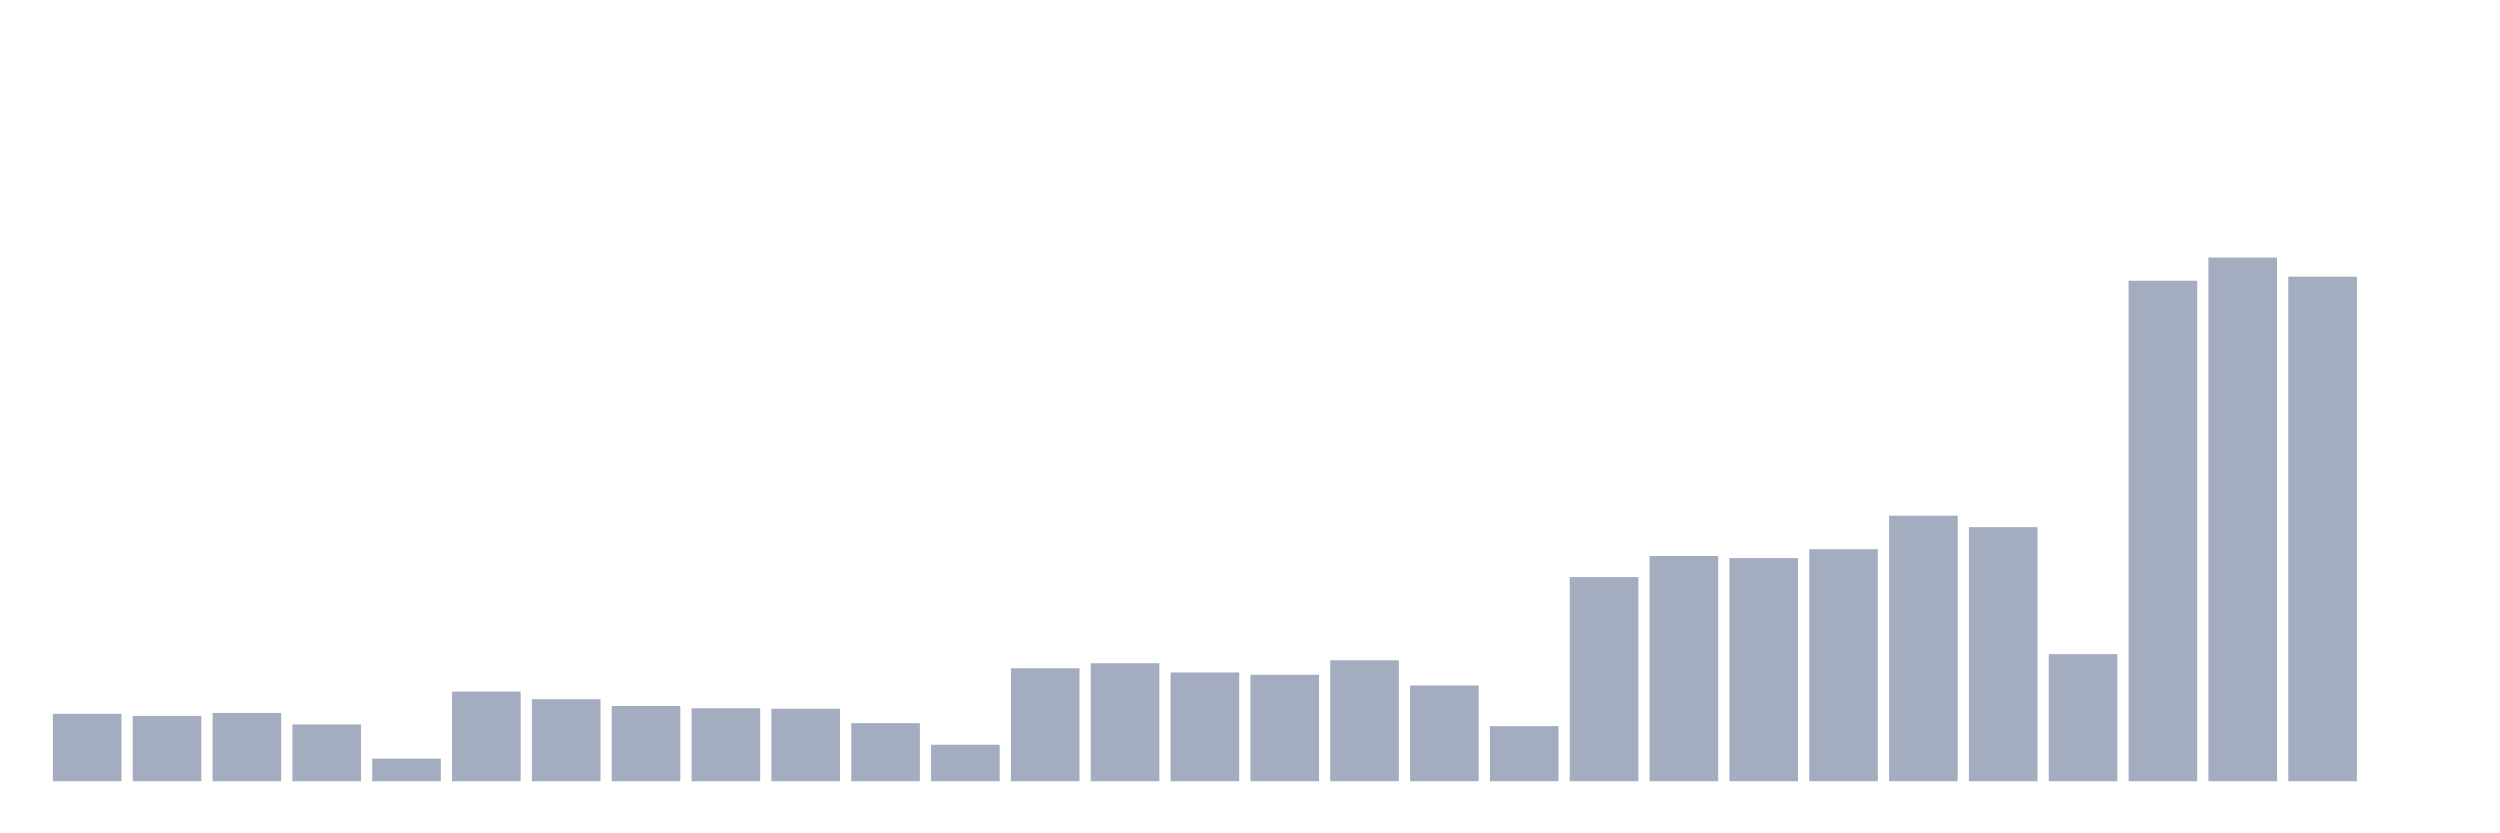 <svg xmlns="http://www.w3.org/2000/svg" viewBox="0 0 480 160"><g transform="translate(10,10)"><rect class="bar" x="0.153" width="13.175" y="127.059" height="12.941" fill="rgb(164,173,192)"></rect><rect class="bar" x="15.482" width="13.175" y="127.454" height="12.546" fill="rgb(164,173,192)"></rect><rect class="bar" x="30.81" width="13.175" y="126.886" height="13.114" fill="rgb(164,173,192)"></rect><rect class="bar" x="46.138" width="13.175" y="129.098" height="10.902" fill="rgb(164,173,192)"></rect><rect class="bar" x="61.466" width="13.175" y="135.655" height="4.345" fill="rgb(164,173,192)"></rect><rect class="bar" x="76.794" width="13.175" y="122.793" height="17.207" fill="rgb(164,173,192)"></rect><rect class="bar" x="92.123" width="13.175" y="124.247" height="15.753" fill="rgb(164,173,192)"></rect><rect class="bar" x="107.451" width="13.175" y="125.558" height="14.442" fill="rgb(164,173,192)"></rect><rect class="bar" x="122.779" width="13.175" y="125.985" height="14.015" fill="rgb(164,173,192)"></rect><rect class="bar" x="138.107" width="13.175" y="126.08" height="13.92" fill="rgb(164,173,192)"></rect><rect class="bar" x="153.436" width="13.175" y="128.845" height="11.155" fill="rgb(164,173,192)"></rect><rect class="bar" x="168.764" width="13.175" y="132.985" height="7.015" fill="rgb(164,173,192)"></rect><rect class="bar" x="184.092" width="13.175" y="118.306" height="21.694" fill="rgb(164,173,192)"></rect><rect class="bar" x="199.42" width="13.175" y="117.342" height="22.658" fill="rgb(164,173,192)"></rect><rect class="bar" x="214.748" width="13.175" y="119.112" height="20.888" fill="rgb(164,173,192)"></rect><rect class="bar" x="230.077" width="13.175" y="119.554" height="20.446" fill="rgb(164,173,192)"></rect><rect class="bar" x="245.405" width="13.175" y="116.773" height="23.227" fill="rgb(164,173,192)"></rect><rect class="bar" x="260.733" width="13.175" y="121.608" height="18.392" fill="rgb(164,173,192)"></rect><rect class="bar" x="276.061" width="13.175" y="129.414" height="10.586" fill="rgb(164,173,192)"></rect><rect class="bar" x="291.39" width="13.175" y="100.799" height="39.201" fill="rgb(164,173,192)"></rect><rect class="bar" x="306.718" width="13.175" y="96.754" height="43.246" fill="rgb(164,173,192)"></rect><rect class="bar" x="322.046" width="13.175" y="97.149" height="42.851" fill="rgb(164,173,192)"></rect><rect class="bar" x="337.374" width="13.175" y="95.442" height="44.558" fill="rgb(164,173,192)"></rect><rect class="bar" x="352.702" width="13.175" y="89.012" height="50.988" fill="rgb(164,173,192)"></rect><rect class="bar" x="368.031" width="13.175" y="91.208" height="48.792" fill="rgb(164,173,192)"></rect><rect class="bar" x="383.359" width="13.175" y="115.588" height="24.412" fill="rgb(164,173,192)"></rect><rect class="bar" x="398.687" width="13.175" y="43.901" height="96.099" fill="rgb(164,173,192)"></rect><rect class="bar" x="414.015" width="13.175" y="39.445" height="100.555" fill="rgb(164,173,192)"></rect><rect class="bar" x="429.344" width="13.175" y="43.111" height="96.889" fill="rgb(164,173,192)"></rect><rect class="bar" x="444.672" width="13.175" y="140" height="0" fill="rgb(164,173,192)"></rect></g></svg>